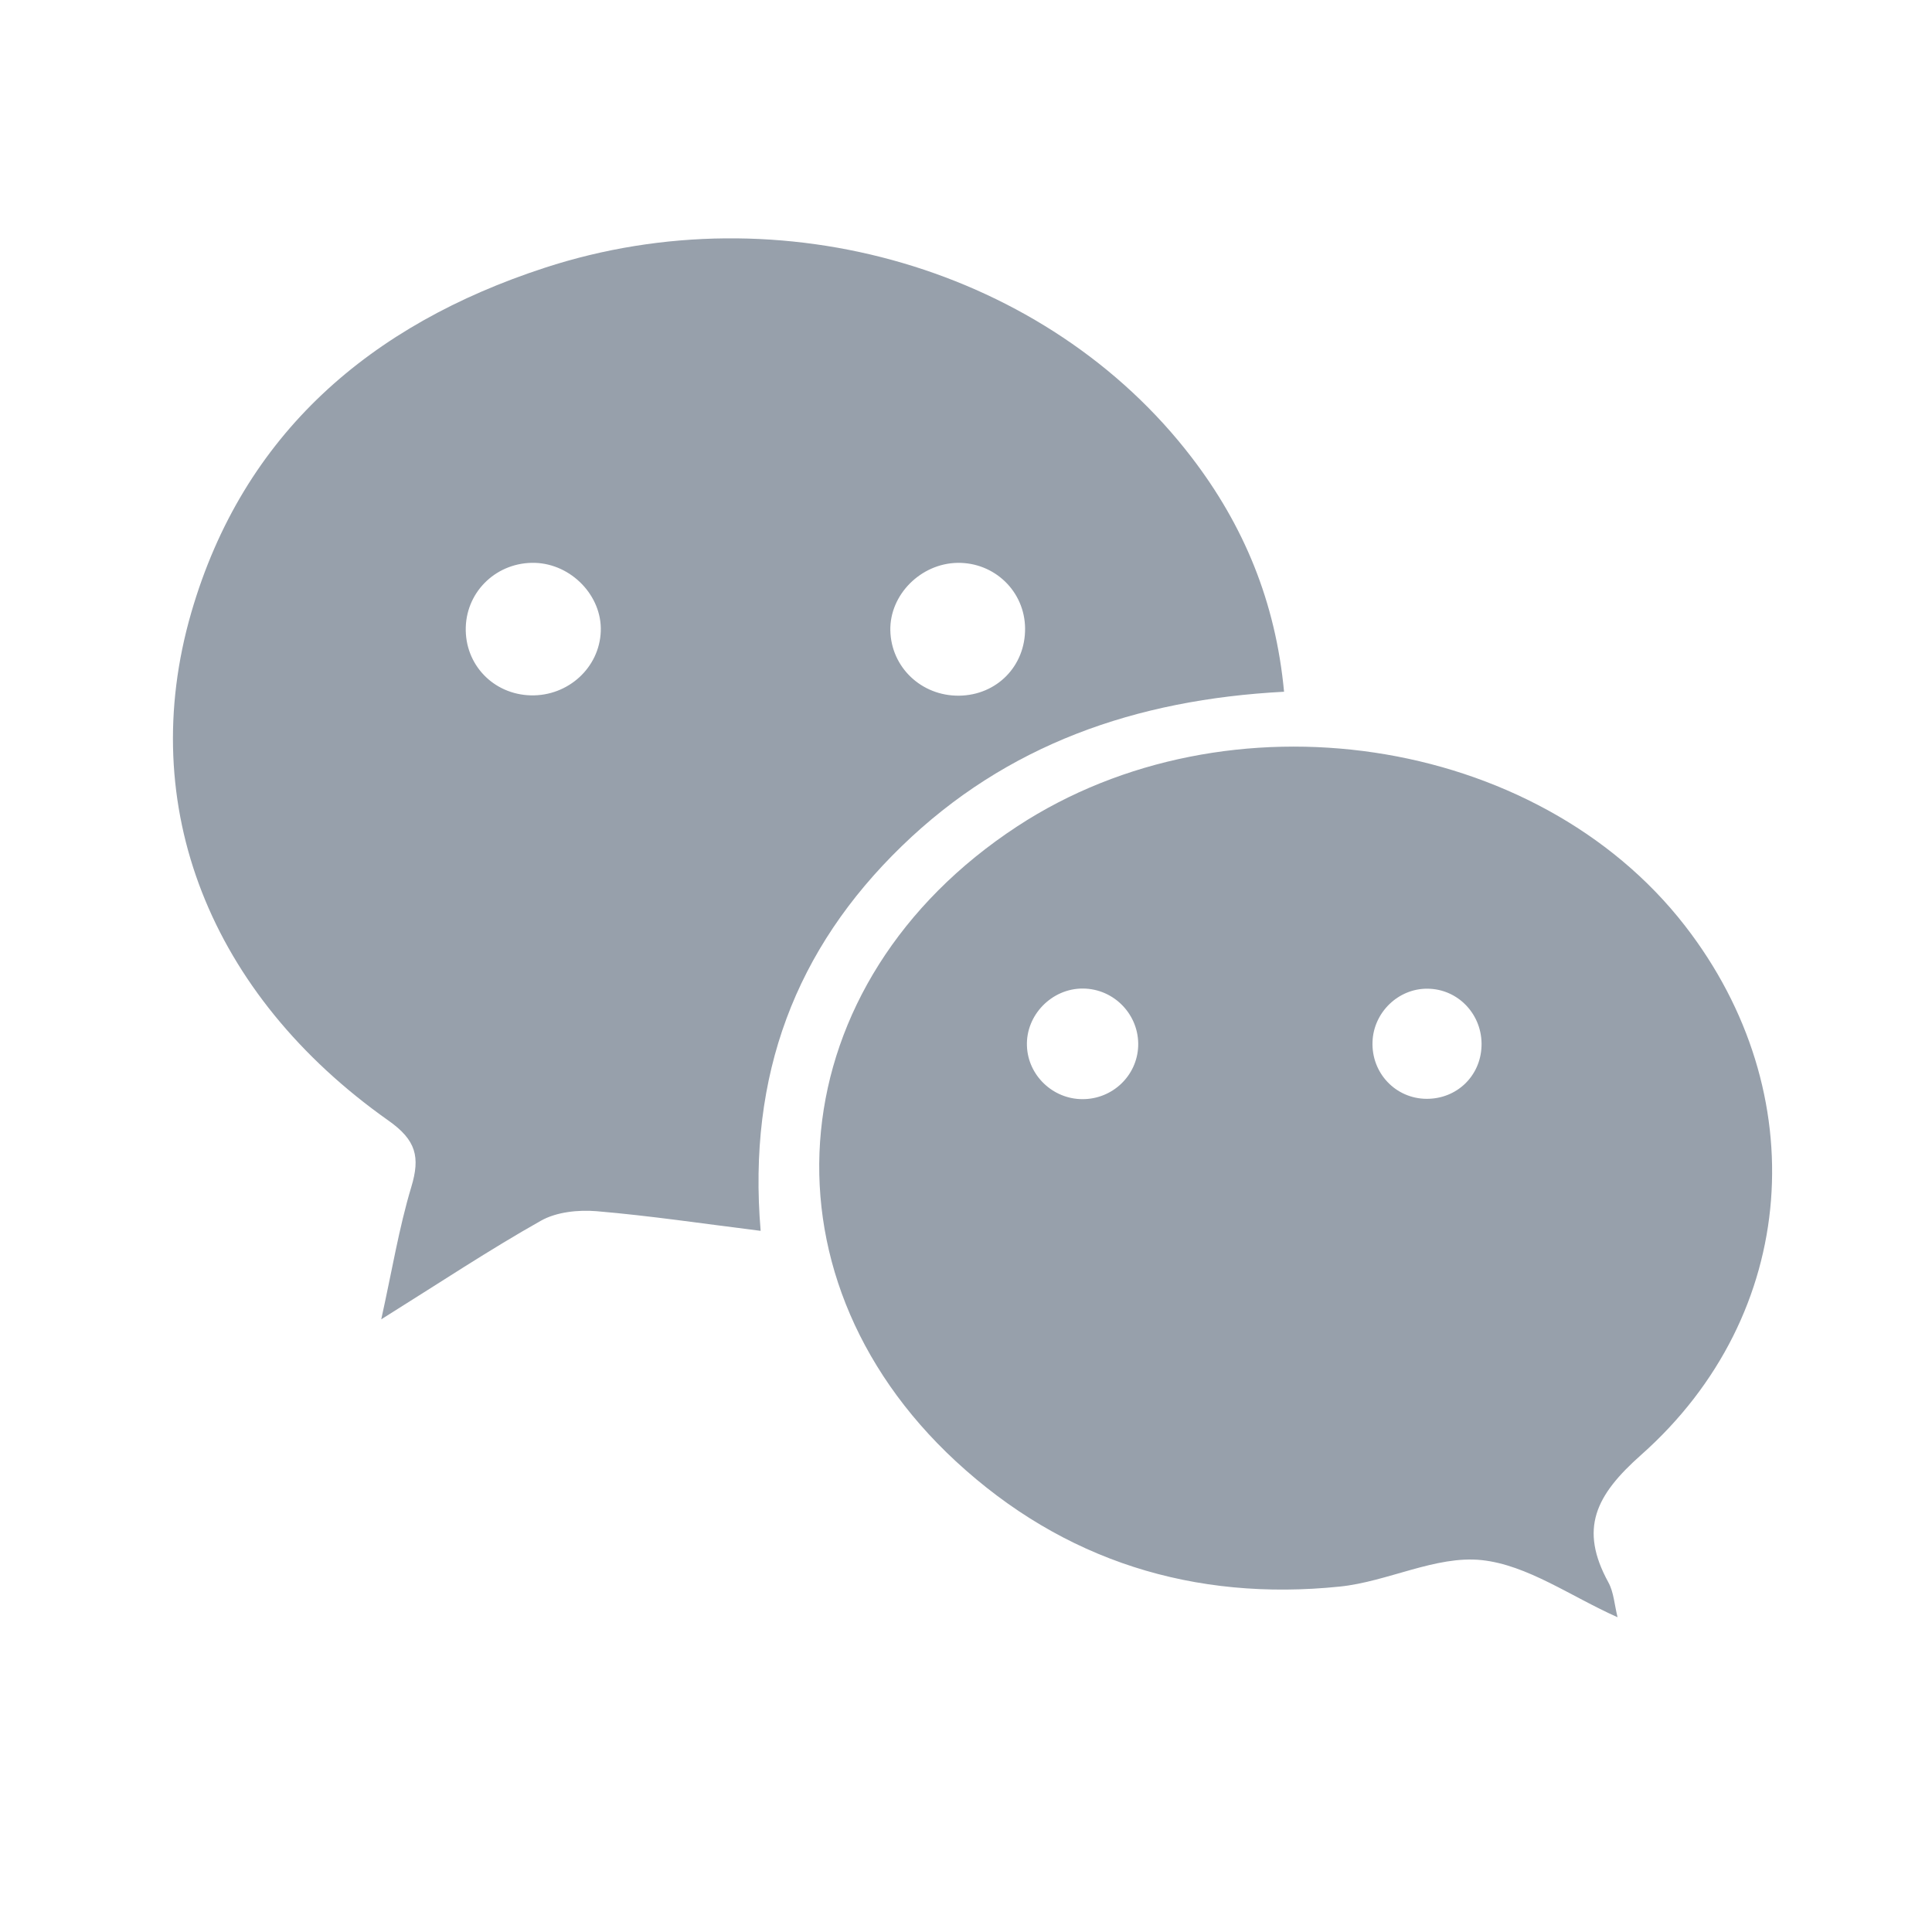 <svg width="24" height="24" viewBox="0 0 24 24" fill="none" xmlns="http://www.w3.org/2000/svg">
<path d="M15.951 8.593C14.107 8.69 12.503 9.249 11.201 10.512C9.886 11.788 9.285 13.351 9.449 15.29C8.729 15.2 8.072 15.102 7.412 15.046C7.184 15.027 6.913 15.055 6.72 15.164C6.079 15.525 5.464 15.934 4.736 16.389C4.87 15.784 4.956 15.255 5.109 14.746C5.222 14.372 5.17 14.163 4.825 13.92C2.611 12.357 1.678 10.018 2.376 7.61C3.022 5.382 4.609 4.031 6.765 3.327C9.707 2.366 13.014 3.346 14.803 5.682C15.45 6.526 15.846 7.473 15.951 8.593ZM7.463 7.843C7.48 7.403 7.099 7.006 6.646 6.992C6.181 6.979 5.8 7.334 5.786 7.791C5.772 8.254 6.127 8.626 6.594 8.638C7.058 8.649 7.446 8.294 7.463 7.843ZM11.892 6.992C11.437 7.001 11.052 7.388 11.06 7.83C11.069 8.289 11.446 8.647 11.914 8.642C12.383 8.636 12.738 8.274 12.734 7.806C12.73 7.346 12.354 6.984 11.892 6.992Z" fill="#97A0AB"/>
<path d="M20.094 20.09C19.51 19.83 18.974 19.44 18.404 19.38C17.836 19.321 17.238 19.648 16.644 19.709C14.834 19.895 13.212 19.39 11.874 18.153C9.331 15.8 9.694 12.193 12.637 10.265C15.252 8.552 19.088 9.123 20.932 11.501C22.541 13.575 22.352 16.329 20.388 18.072C19.819 18.576 19.615 18.991 19.98 19.657C20.047 19.779 20.055 19.935 20.094 20.09ZM13.447 13.654C13.819 13.655 14.125 13.364 14.139 12.996C14.153 12.608 13.841 12.282 13.452 12.28C13.066 12.278 12.743 12.609 12.757 12.992C12.769 13.358 13.078 13.654 13.447 13.654ZM17.732 12.282C17.371 12.279 17.064 12.575 17.05 12.939C17.034 13.329 17.337 13.649 17.723 13.65C18.096 13.651 18.39 13.369 18.404 12.998C18.419 12.607 18.116 12.284 17.732 12.282Z" fill="#97A0AB"/>
</svg>
